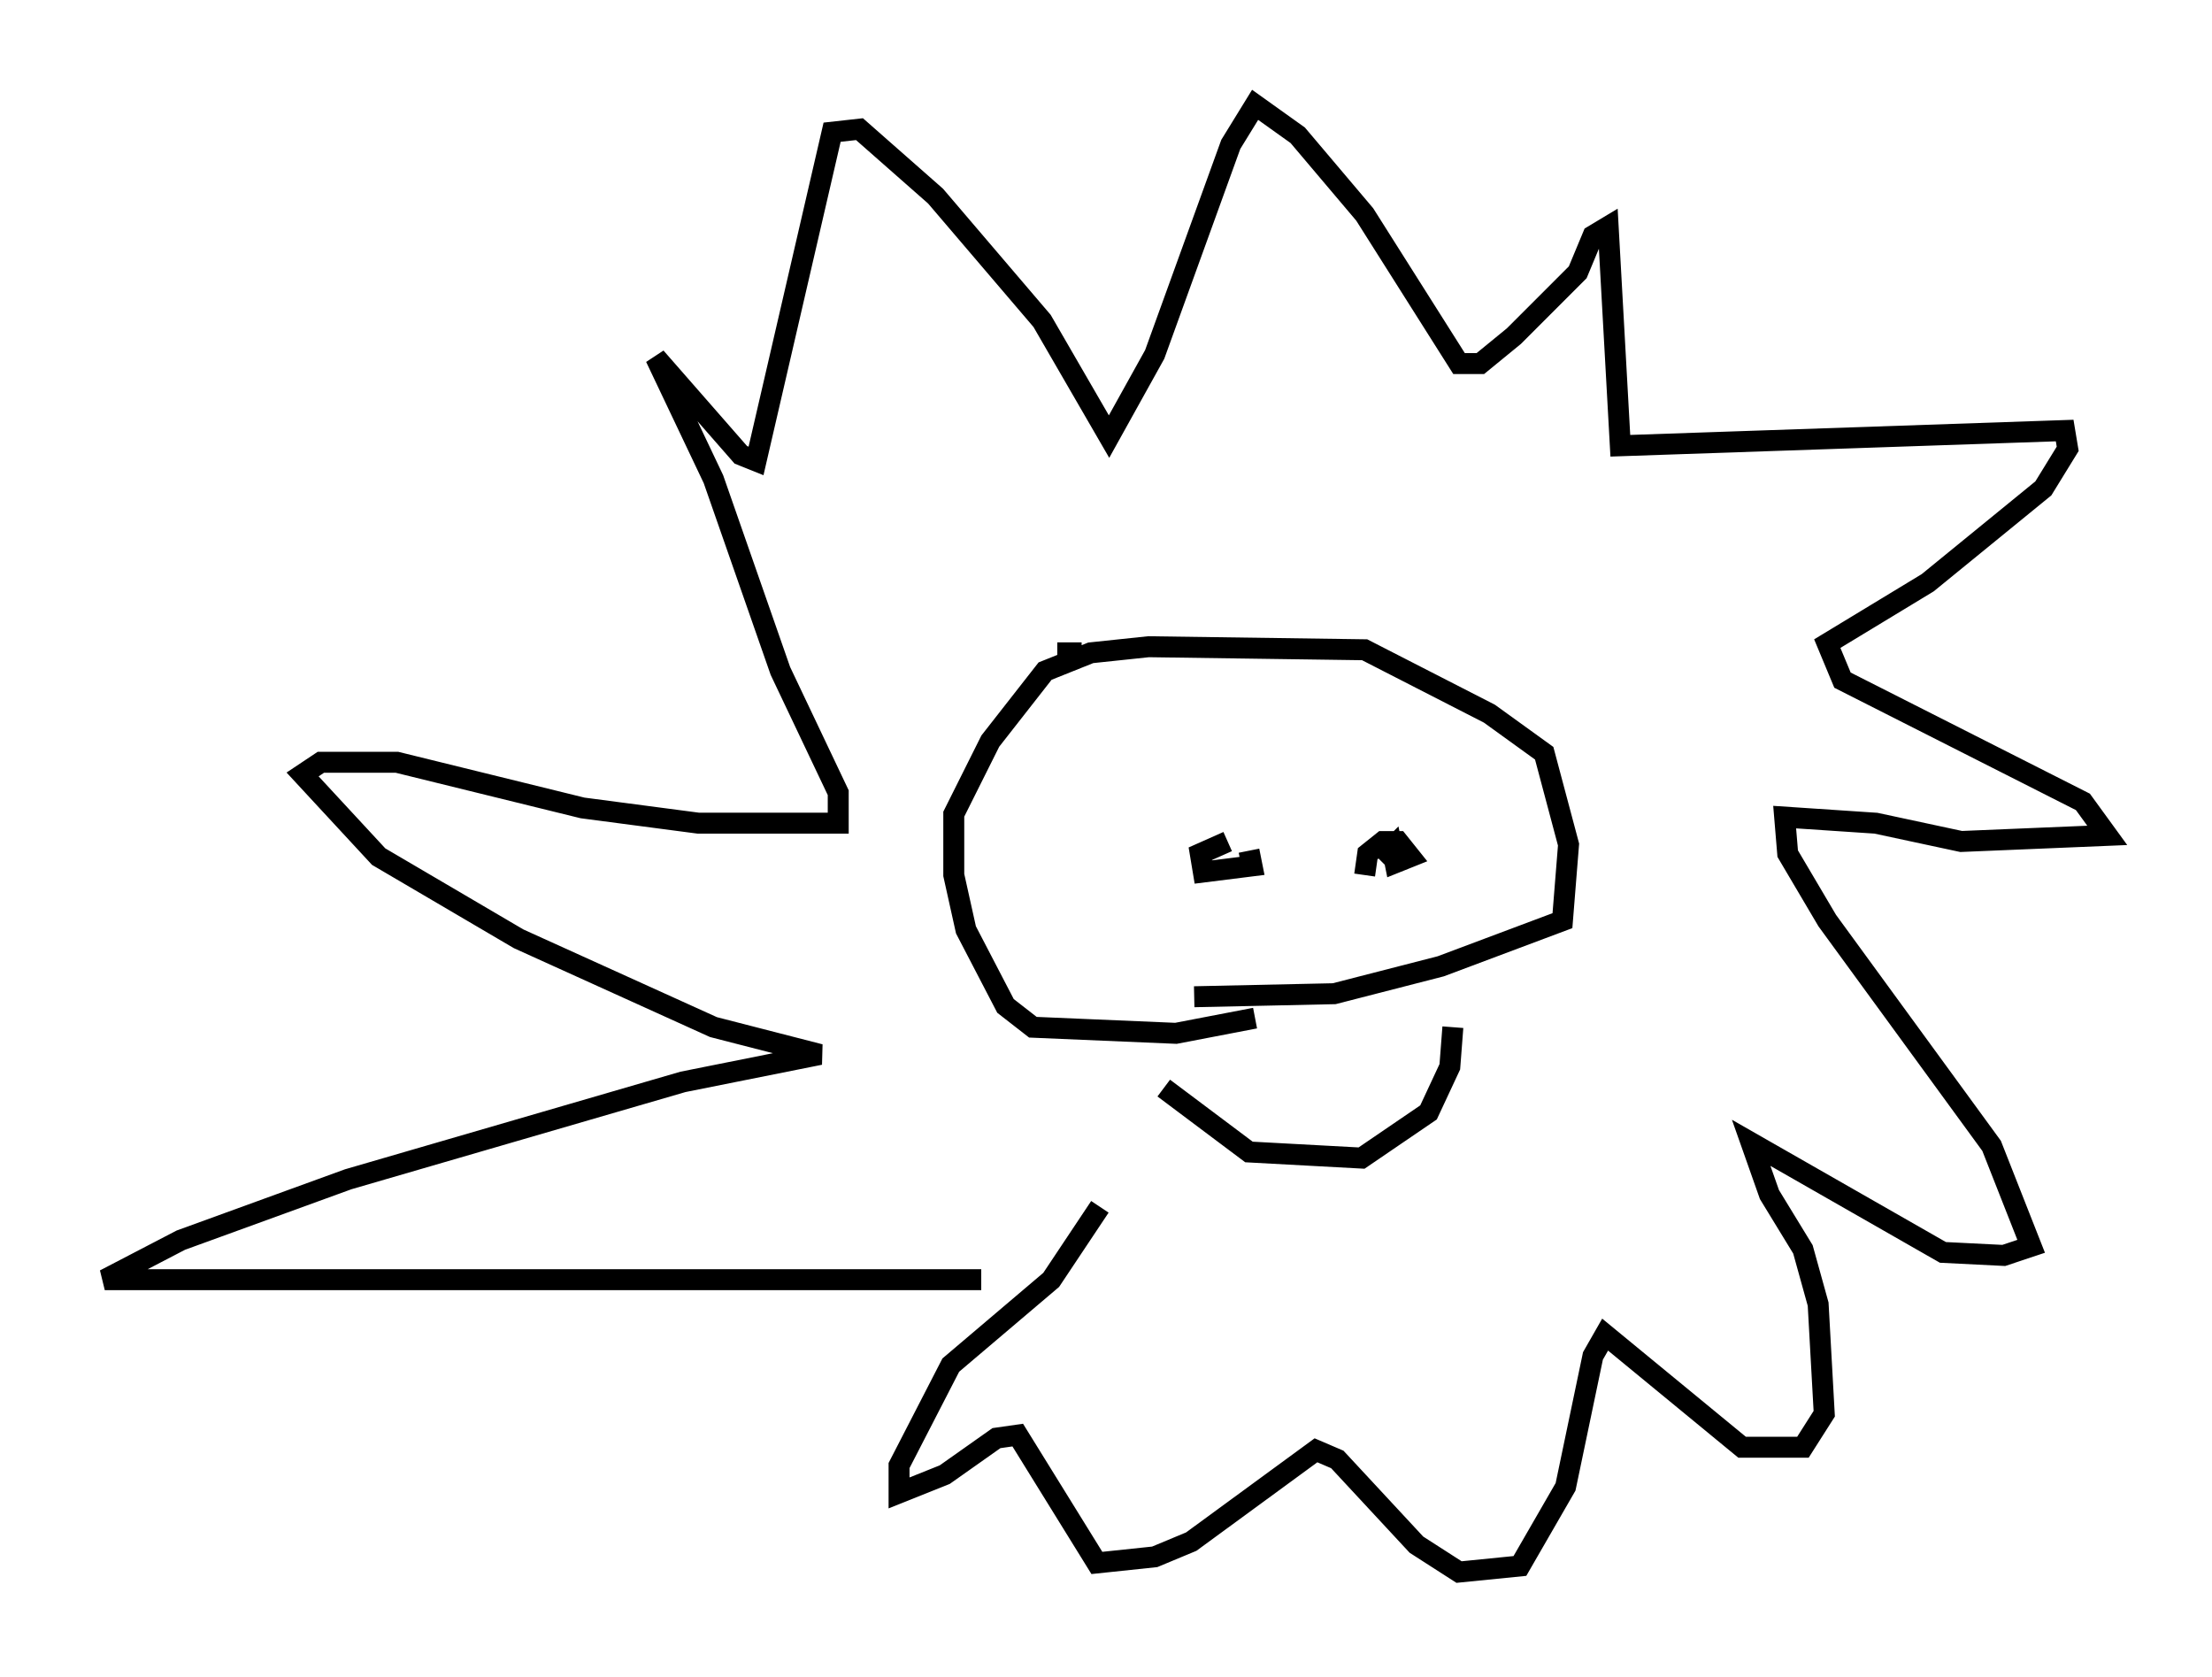 <?xml version="1.0" encoding="utf-8" ?>
<svg baseProfile="full" height="80.011" version="1.1" width="105.575" xmlns="http://www.w3.org/2000/svg" xmlns:ev="http://www.w3.org/2001/xml-events" xmlns:xlink="http://www.w3.org/1999/xlink"><defs /><rect fill="white" height="80.011" width="105.575" x="0" y="0" /><path d="M49.302, 60.486 m-2.469, 0.581 l-41.832, 0.0 3.631, -1.888 l7.989, -2.905 15.978, -4.648 l6.536, -1.307 -5.084, -1.307 l-9.296, -4.212 -6.682, -3.922 l-3.631, -3.922 0.872, -0.581 l3.631, 0.0 8.86, 2.179 l5.52, 0.726 6.682, 0.0 l0.0, -1.453 -2.76, -5.81 l-3.196, -9.151 -2.76, -5.81 l4.067, 4.648 0.726, 0.291 l3.631, -15.687 1.307, -0.145 l3.631, 3.196 5.084, 5.955 l3.196, 5.52 2.179, -3.922 l3.631, -10.022 1.162, -1.888 l2.034, 1.453 3.196, 3.777 l4.503, 7.117 1.017, 0.0 l1.598, -1.307 3.05, -3.05 l0.726, -1.743 0.726, -0.436 l0.581, 10.458 21.207, -0.726 l0.145, 0.872 -1.162, 1.888 l-5.52, 4.503 -4.793, 2.905 l0.726, 1.743 11.475, 5.81 l1.162, 1.598 -6.972, 0.291 l-4.067, -0.872 -4.358, -0.291 l0.145, 1.743 1.888, 3.196 l7.844, 10.749 1.888, 4.793 l-1.307, 0.436 -2.905, -0.145 l-9.151, -5.229 0.872, 2.469 l1.598, 2.615 0.726, 2.615 l0.291, 5.229 -1.017, 1.598 l-2.905, 0.0 -6.536, -5.374 l-0.581, 1.017 -1.307, 6.246 l-2.179, 3.777 -2.905, 0.291 l-2.034, -1.307 -3.777, -4.067 l-1.017, -0.436 -5.955, 4.358 l-1.743, 0.726 -2.76, 0.291 l-3.777, -6.101 -1.017, 0.145 l-2.469, 1.743 -2.179, 0.872 l0.0, -1.307 2.469, -4.793 l4.793, -4.067 2.324, -3.486 m-2.034, -26.436 l1.162, 0.0 m11.184, 2.615 l0.0, 0.0 m2.324, 7.989 l0.145, -1.017 0.726, -0.581 l0.726, 0.0 0.581, 0.726 l-0.726, 0.291 -0.145, -0.726 l-0.581, 0.581 m-6.246, -0.436 l0.145, 0.726 -2.324, 0.291 l-0.145, -0.872 1.307, -0.581 m1.307, 8.425 l-3.777, 0.726 -6.827, -0.291 l-1.307, -1.017 -1.888, -3.631 l-0.581, -2.615 0.0, -2.905 l1.743, -3.486 2.615, -3.341 l2.179, -0.872 2.76, -0.291 l10.313, 0.145 5.955, 3.05 l2.615, 1.888 1.162, 4.358 l-0.291, 3.631 -5.81, 2.179 l-5.084, 1.307 -6.682, 0.145 m-1.453, 4.358 l4.067, 3.05 5.374, 0.291 l3.196, -2.179 1.017, -2.179 l0.145, -1.888 " fill="none" stroke="black" stroke-width="1" /></svg>